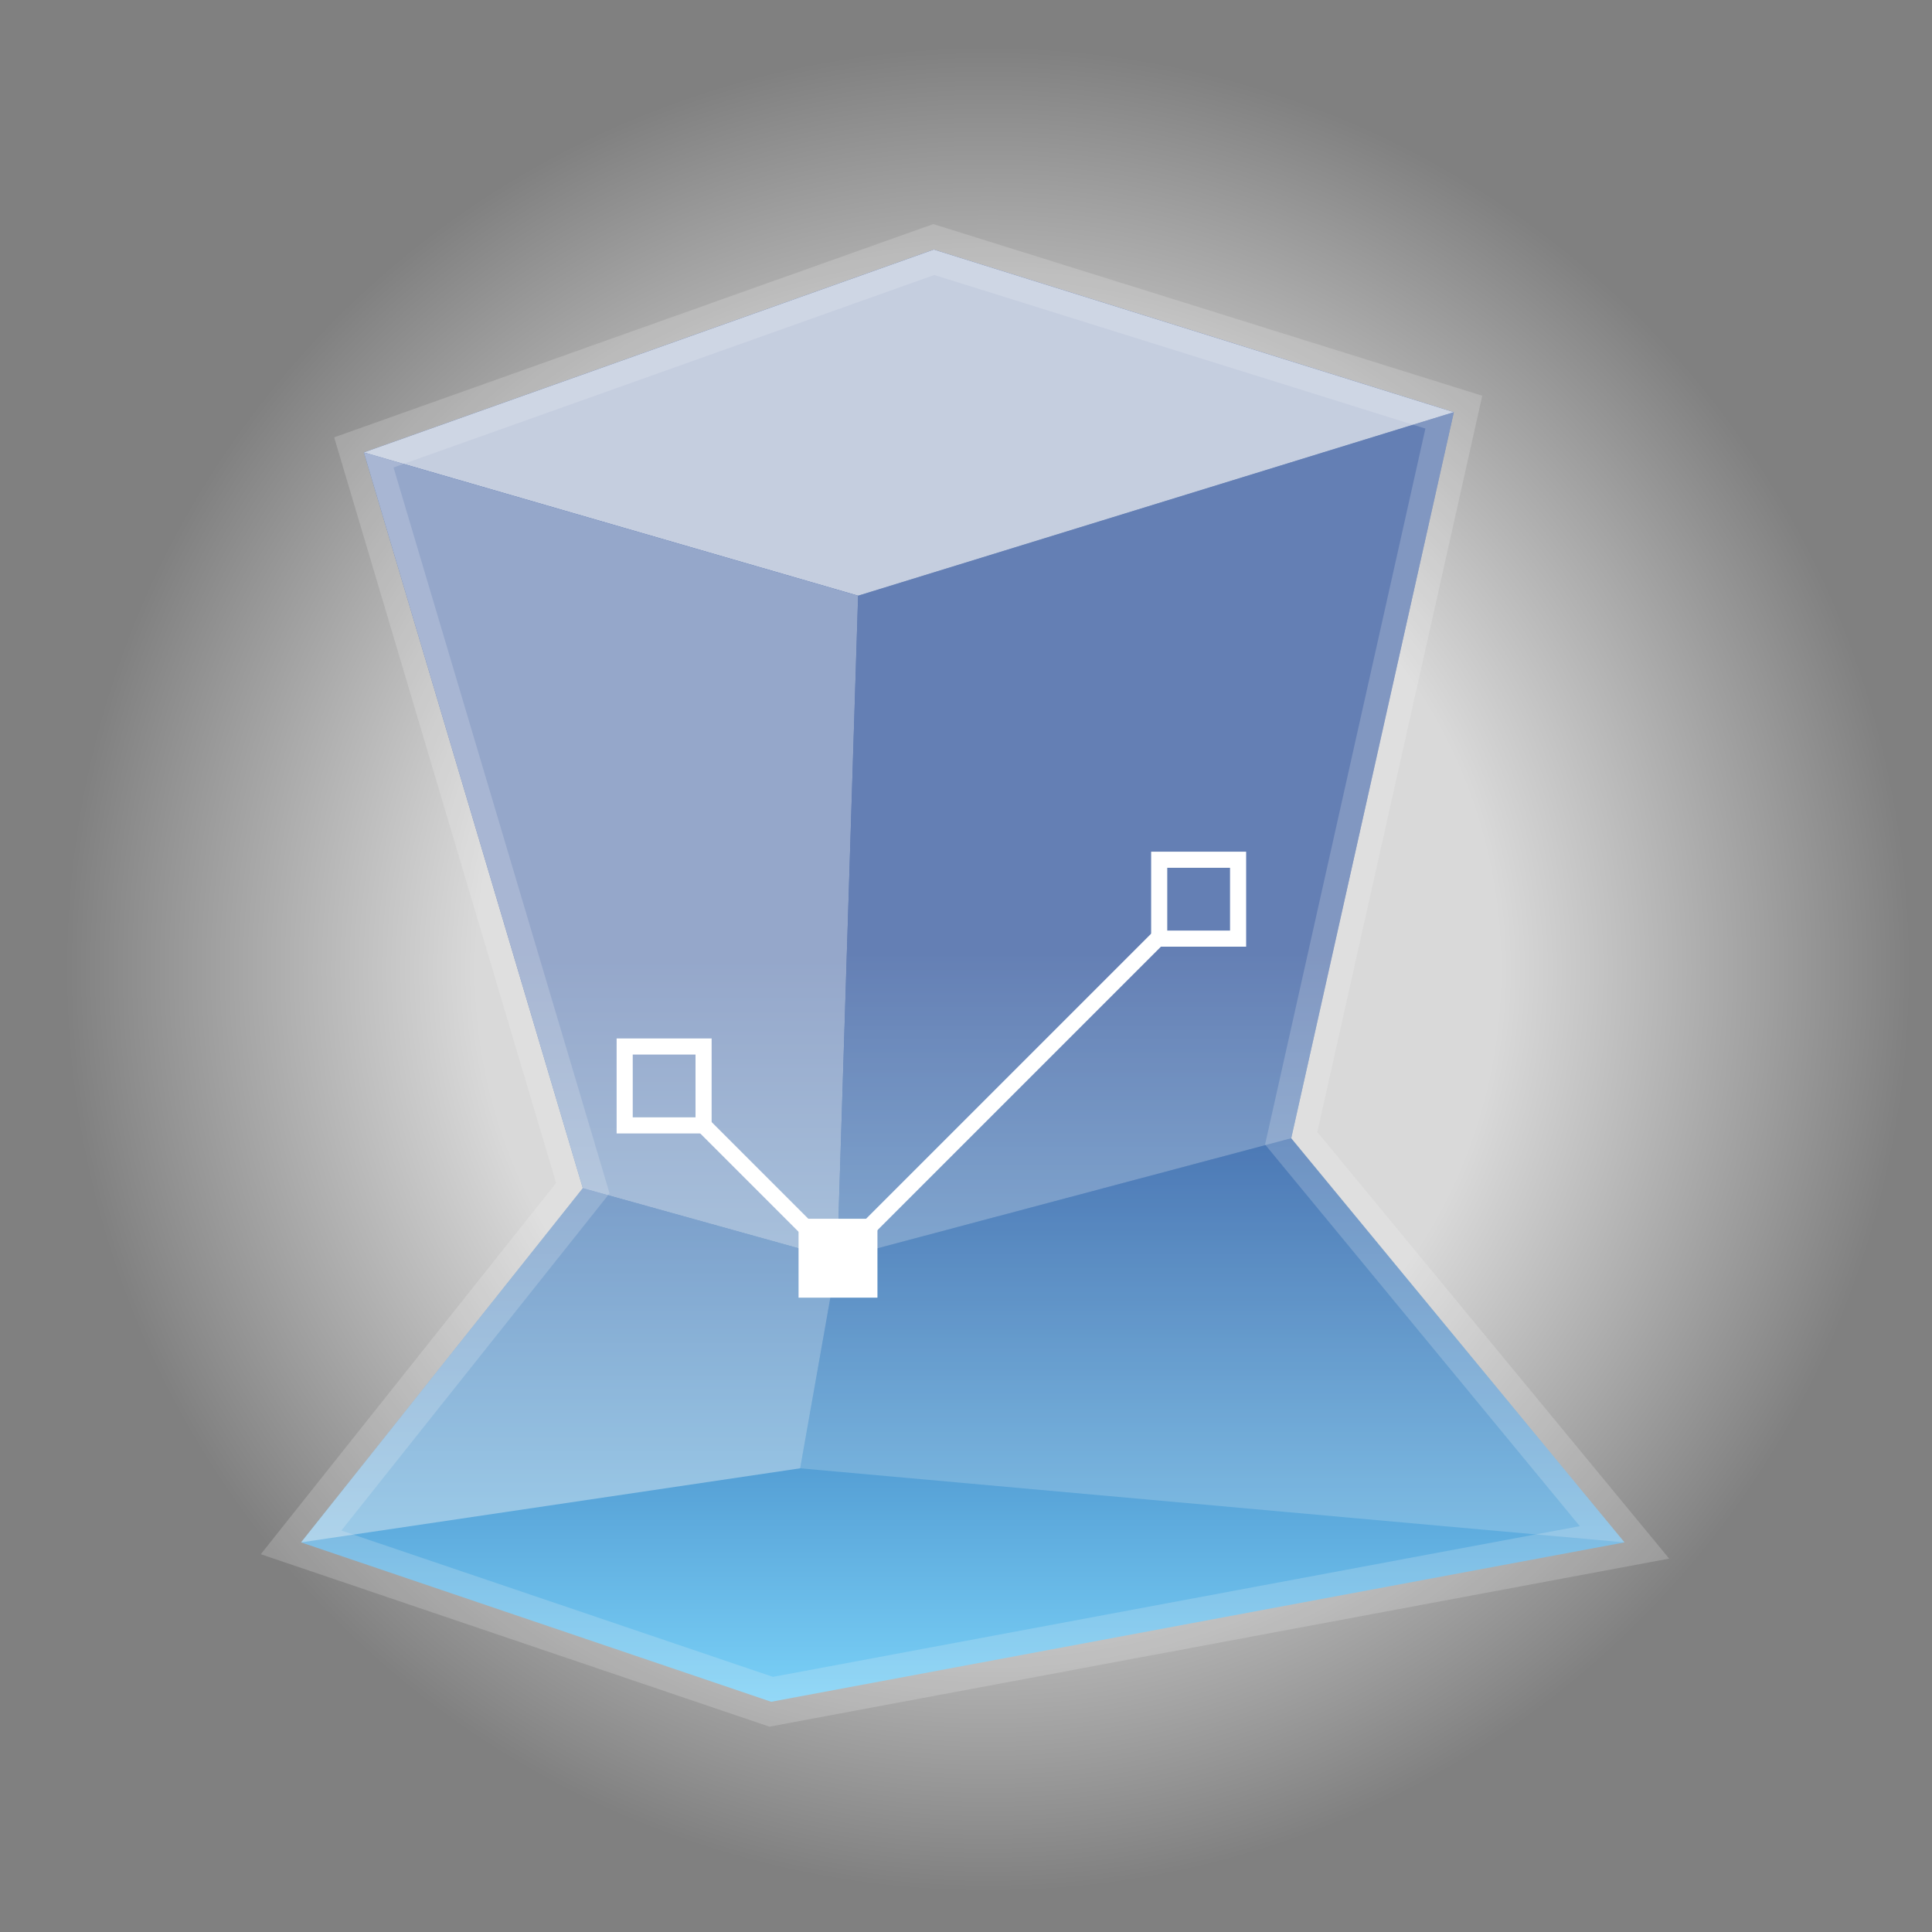 <svg id="Layer_1" xmlns="http://www.w3.org/2000/svg" width="120" height="120" viewBox="-237 360.9 120 120"><rect x="-237" y="360.9" width="120" height="120" fill="#808080" stroke="none"/><style>.st0{fill:url(#SVGID_1_)}.st1{fill:url(#SVGID_2_)}.st2{opacity:.2;fill:none;stroke:#f5f5f5;stroke-width:3;stroke-miterlimit:10;enable-background:new}.st3{opacity:.6}.st3,.st4,.st5,.st6{fill:#f5f5f5;enable-background:new}.st4{opacity:.8}.st5{opacity:.4}.st6{opacity:.2}.st7{fill:#fff}.st8{fill:none;stroke:#fff;stroke-miterlimit:10}</style><g id="Layer_4"><radialGradient id="SVGID_1_" cx="-175.629" cy="420.565" r="57.414" gradientTransform="matrix(1 0 0 -1 0 841.67)" gradientUnits="userSpaceOnUse"><stop offset=".553" stop-color="#fff" stop-opacity=".7"/><stop offset="1" stop-color="#fff" stop-opacity="0"/></radialGradient><circle class="st0" cx="-177" cy="420.9" r="60"/></g><g id="Layer_2"><linearGradient id="SVGID_2_" gradientUnits="userSpaceOnUse" x1="-177.2" y1="371.977" x2="-177.2" y2="421.558" gradientTransform="matrix(1 0 0 -1 0 841.67)"><stop offset="0" stop-color="#82dcff"/><stop offset="1" stop-color="#043189"/></linearGradient><path class="st1" d="M-218.3 456.7l29.2 9.9 53-9.9-20.7-25.1 10.1-45.1-32.3-10.1-35.4 12.6 13.6 45.7z"/><path class="st2" d="M-218.3 456.7l29.2 9.9 53-9.9-20.7-25.1 10.1-45.1-32.3-10.1-35.4 12.6 13.6 45.7z"/><path class="st3" d="M-214.4 389l30.7 8.9-1.3 41.2-15.8-4.4z"/><path class="st4" d="M-183.7 397.9l37-11.4-32.3-10.1-35.4 12.6z"/><path class="st5" d="M-183.7 397.9l37-11.4-10.1 45.1-28.2 7.5zm-1.3 41.2l-2.3 13-31 4.6 17.5-22z"/><path class="st6" d="M-187.3 452.1l51.2 4.6-20.7-25.1-28.2 7.5z"/></g><g id="Layer_5"><path class="st7" d="M-187.4 436.6h4.9v4.9h-4.9z"/><path class="st8" d="M-165 414.3h4.9v4.9h-4.9zm-33.2 11.6h4.9v4.9h-4.9z"/><path class="st8" d="M-193.3 430.8l8.3 8.3 20-20"/></g></svg>